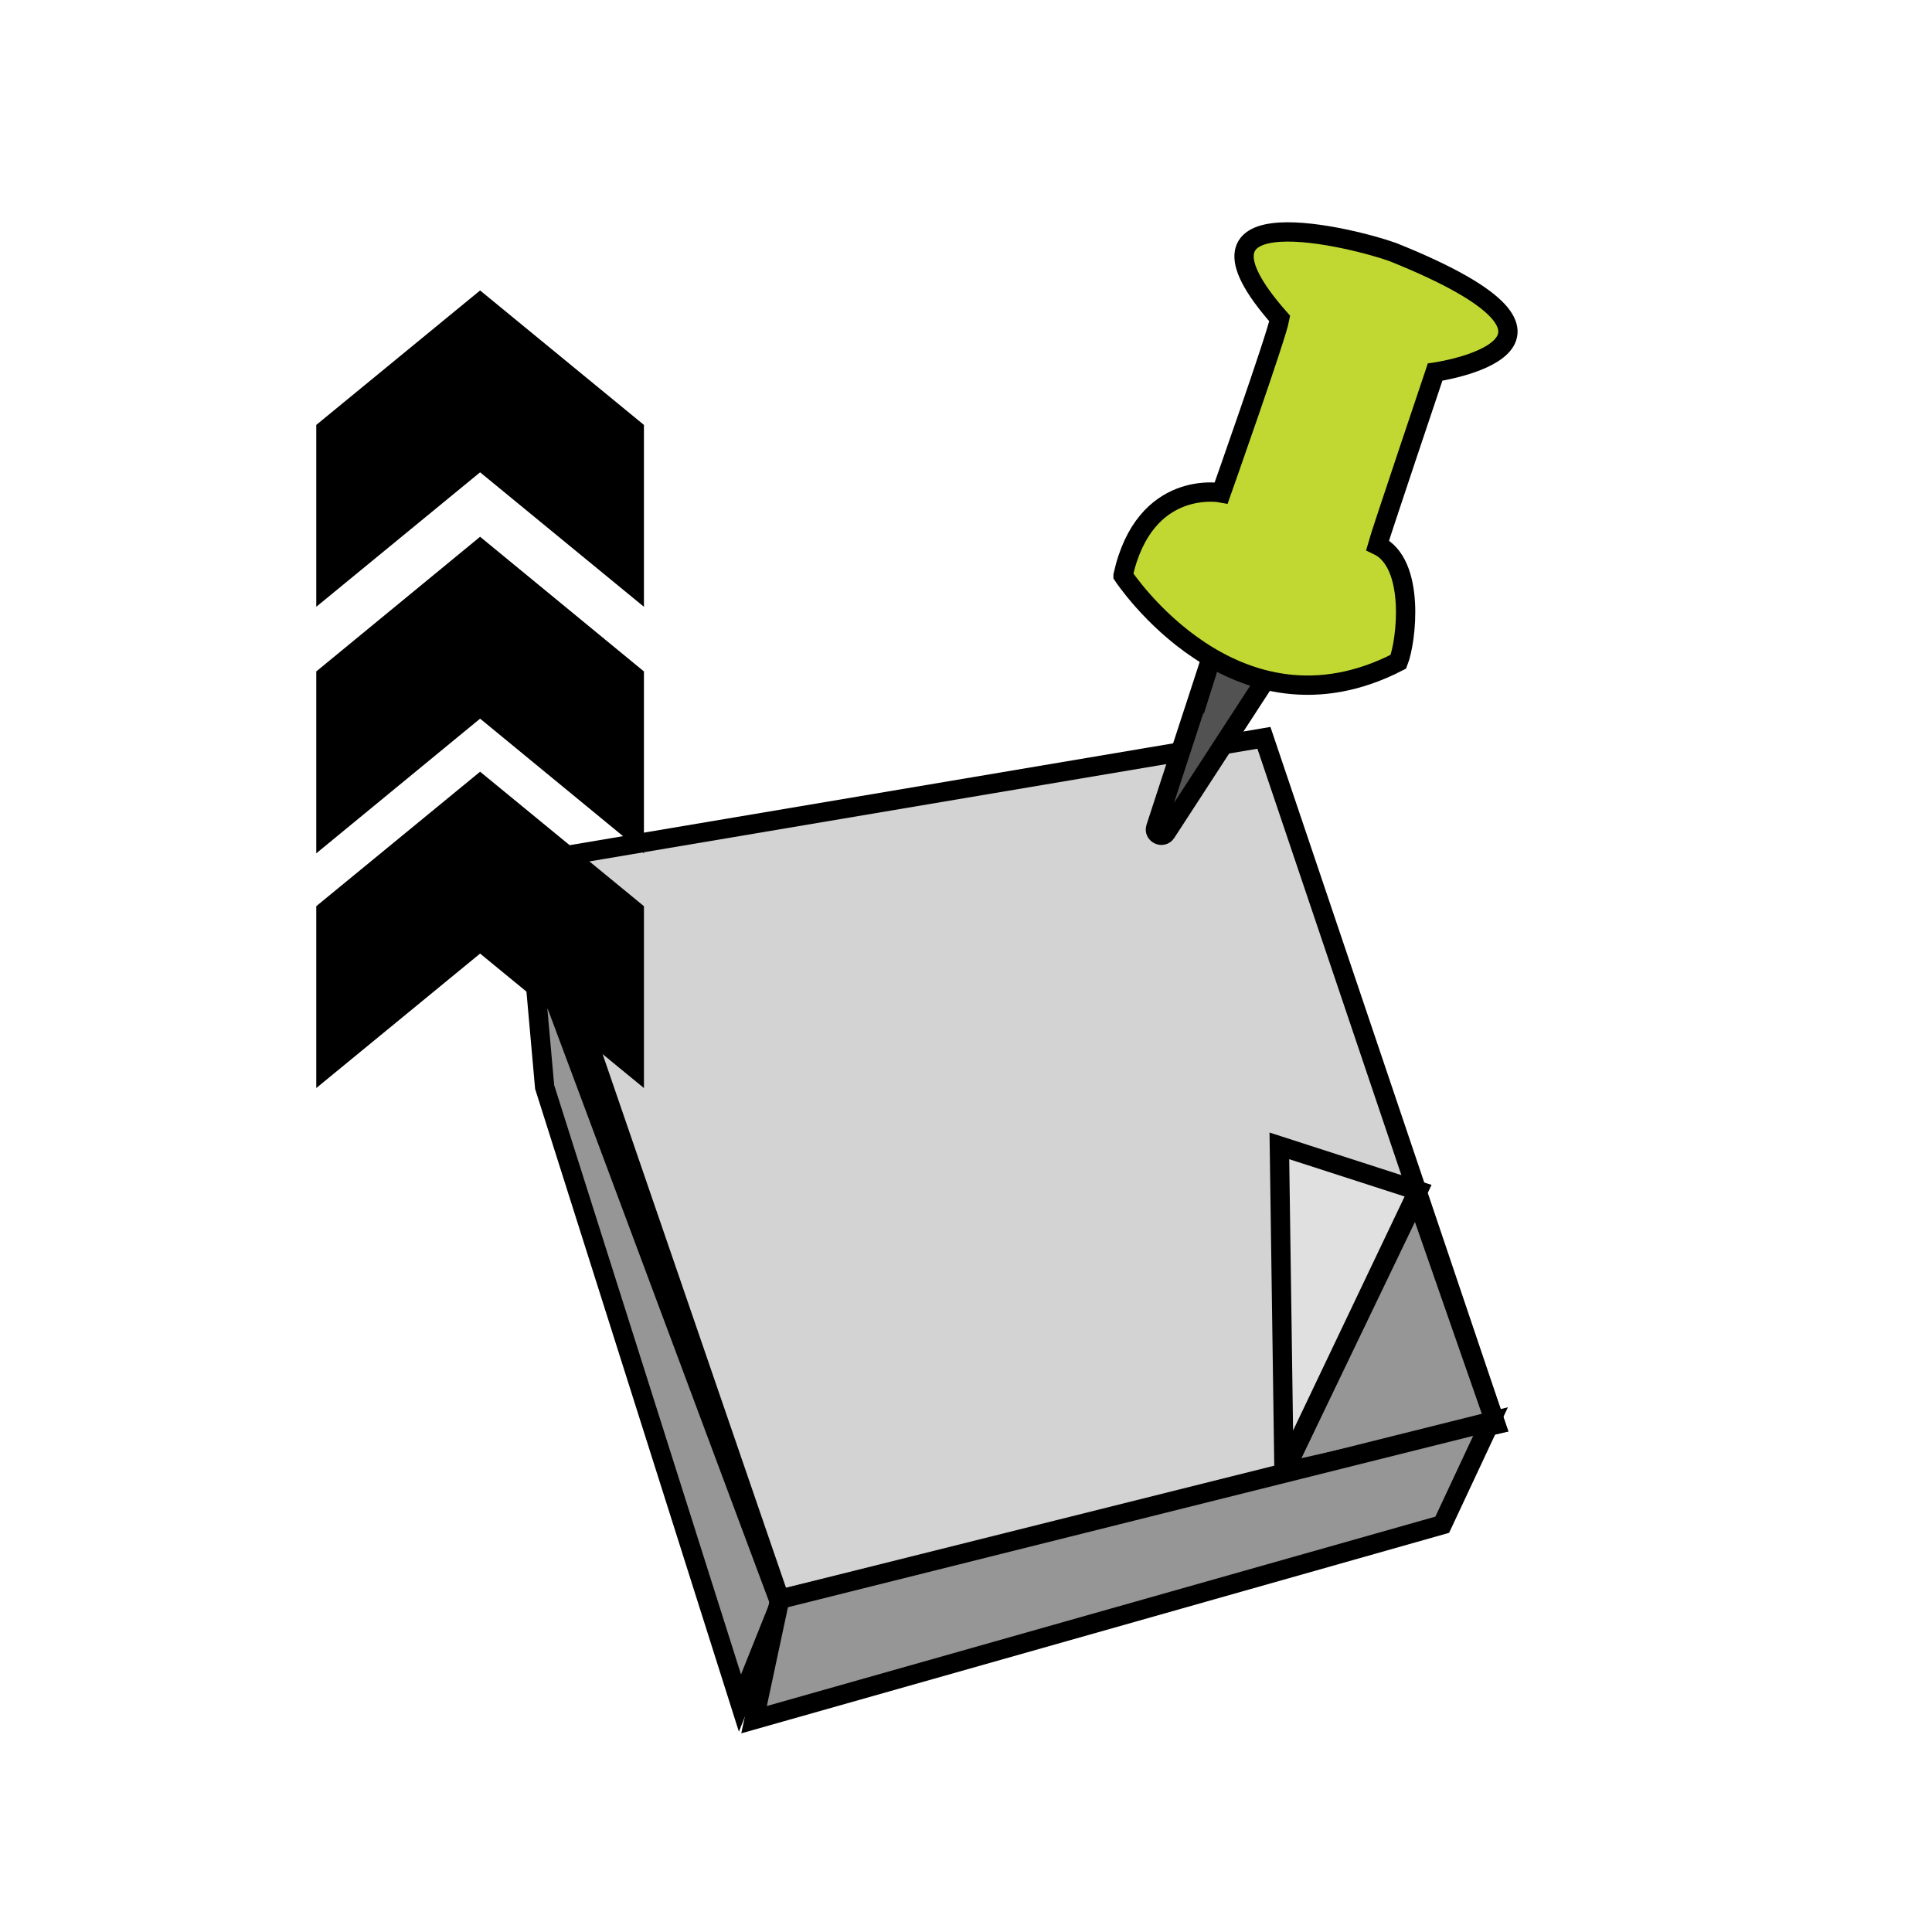 <?xml version="1.0" encoding="UTF-8"?>
<svg id="icons" xmlns="http://www.w3.org/2000/svg" viewBox="0 0 100 100">
  <defs>
    <style>
      .cls-1, .cls-2, .cls-3, .cls-4, .cls-5, .cls-6 {
        stroke: #000;
        stroke-miterlimit: 10;
      }

      .cls-2 {
        fill: #d3d3d3;
      }

      .cls-3 {
        fill: #969696;
      }

      .cls-4 {
        fill: #515251;
      }

      .cls-5 {
        fill: #c2d832;
      }

      .cls-6 {
        fill: #e0e0e0;
      }
    </style>
  </defs>
  <g>
    <polygon class="cls-2" points="77.42 73.73 40.36 82.78 27.25 44.63 65.42 38.19 77.42 73.73"/>
    <polygon class="cls-3" points="77.42 73.73 66.46 76.19 73.31 61.94 77.42 73.73"/>
    <polygon class="cls-6" points="73.4 61.63 66.46 76.19 66.22 59.31 73.4 61.63"/>
    <polygon class="cls-3" points="27.5 48.51 28.19 56.26 38.3 88.15 40.37 82.98 27.5 48.51"/>
    <polygon class="cls-3" points="74.65 78.92 77.15 73.58 40.36 82.78 39.03 89.01 74.65 78.92"/>
  </g>
  <path class="cls-4" d="M62.8,33.72l-2.98,9.12c-.11.33.35.55.54.26l5.11-7.86c.09-.14.05-.34-.1-.42l-2.13-1.25c-.17-.1-.38-.02-.44.17Z"/>
  <path class="cls-5" d="M58.13,29.79s5.79,8.83,14.25,4.46c.42-1.06.9-5.1-1.08-6.03.15-.55,2.98-8.96,2.98-8.96,0,0,9.79-1.4-2.18-6.21-1.98-.72-11.71-3.18-5.86,3.44-.16.9-3.03,9.02-3.03,9.02,0,0-3.96-.76-5.08,4.27Z"/>
  <g>
    <polygon class="cls-1" points="24.85 15.68 16.87 22.23 16.87 30.35 24.85 23.8 32.83 30.35 32.83 22.23 24.85 15.68"/>
    <polygon class="cls-1" points="24.85 28.43 16.87 34.99 16.87 43.11 24.85 36.55 32.83 43.11 32.83 34.99 24.85 28.43"/>
    <polygon class="cls-1" points="24.85 40.59 16.87 47.14 16.87 55.26 24.85 48.71 32.83 55.26 32.83 47.14 24.85 40.59"/>
  </g>
</svg>